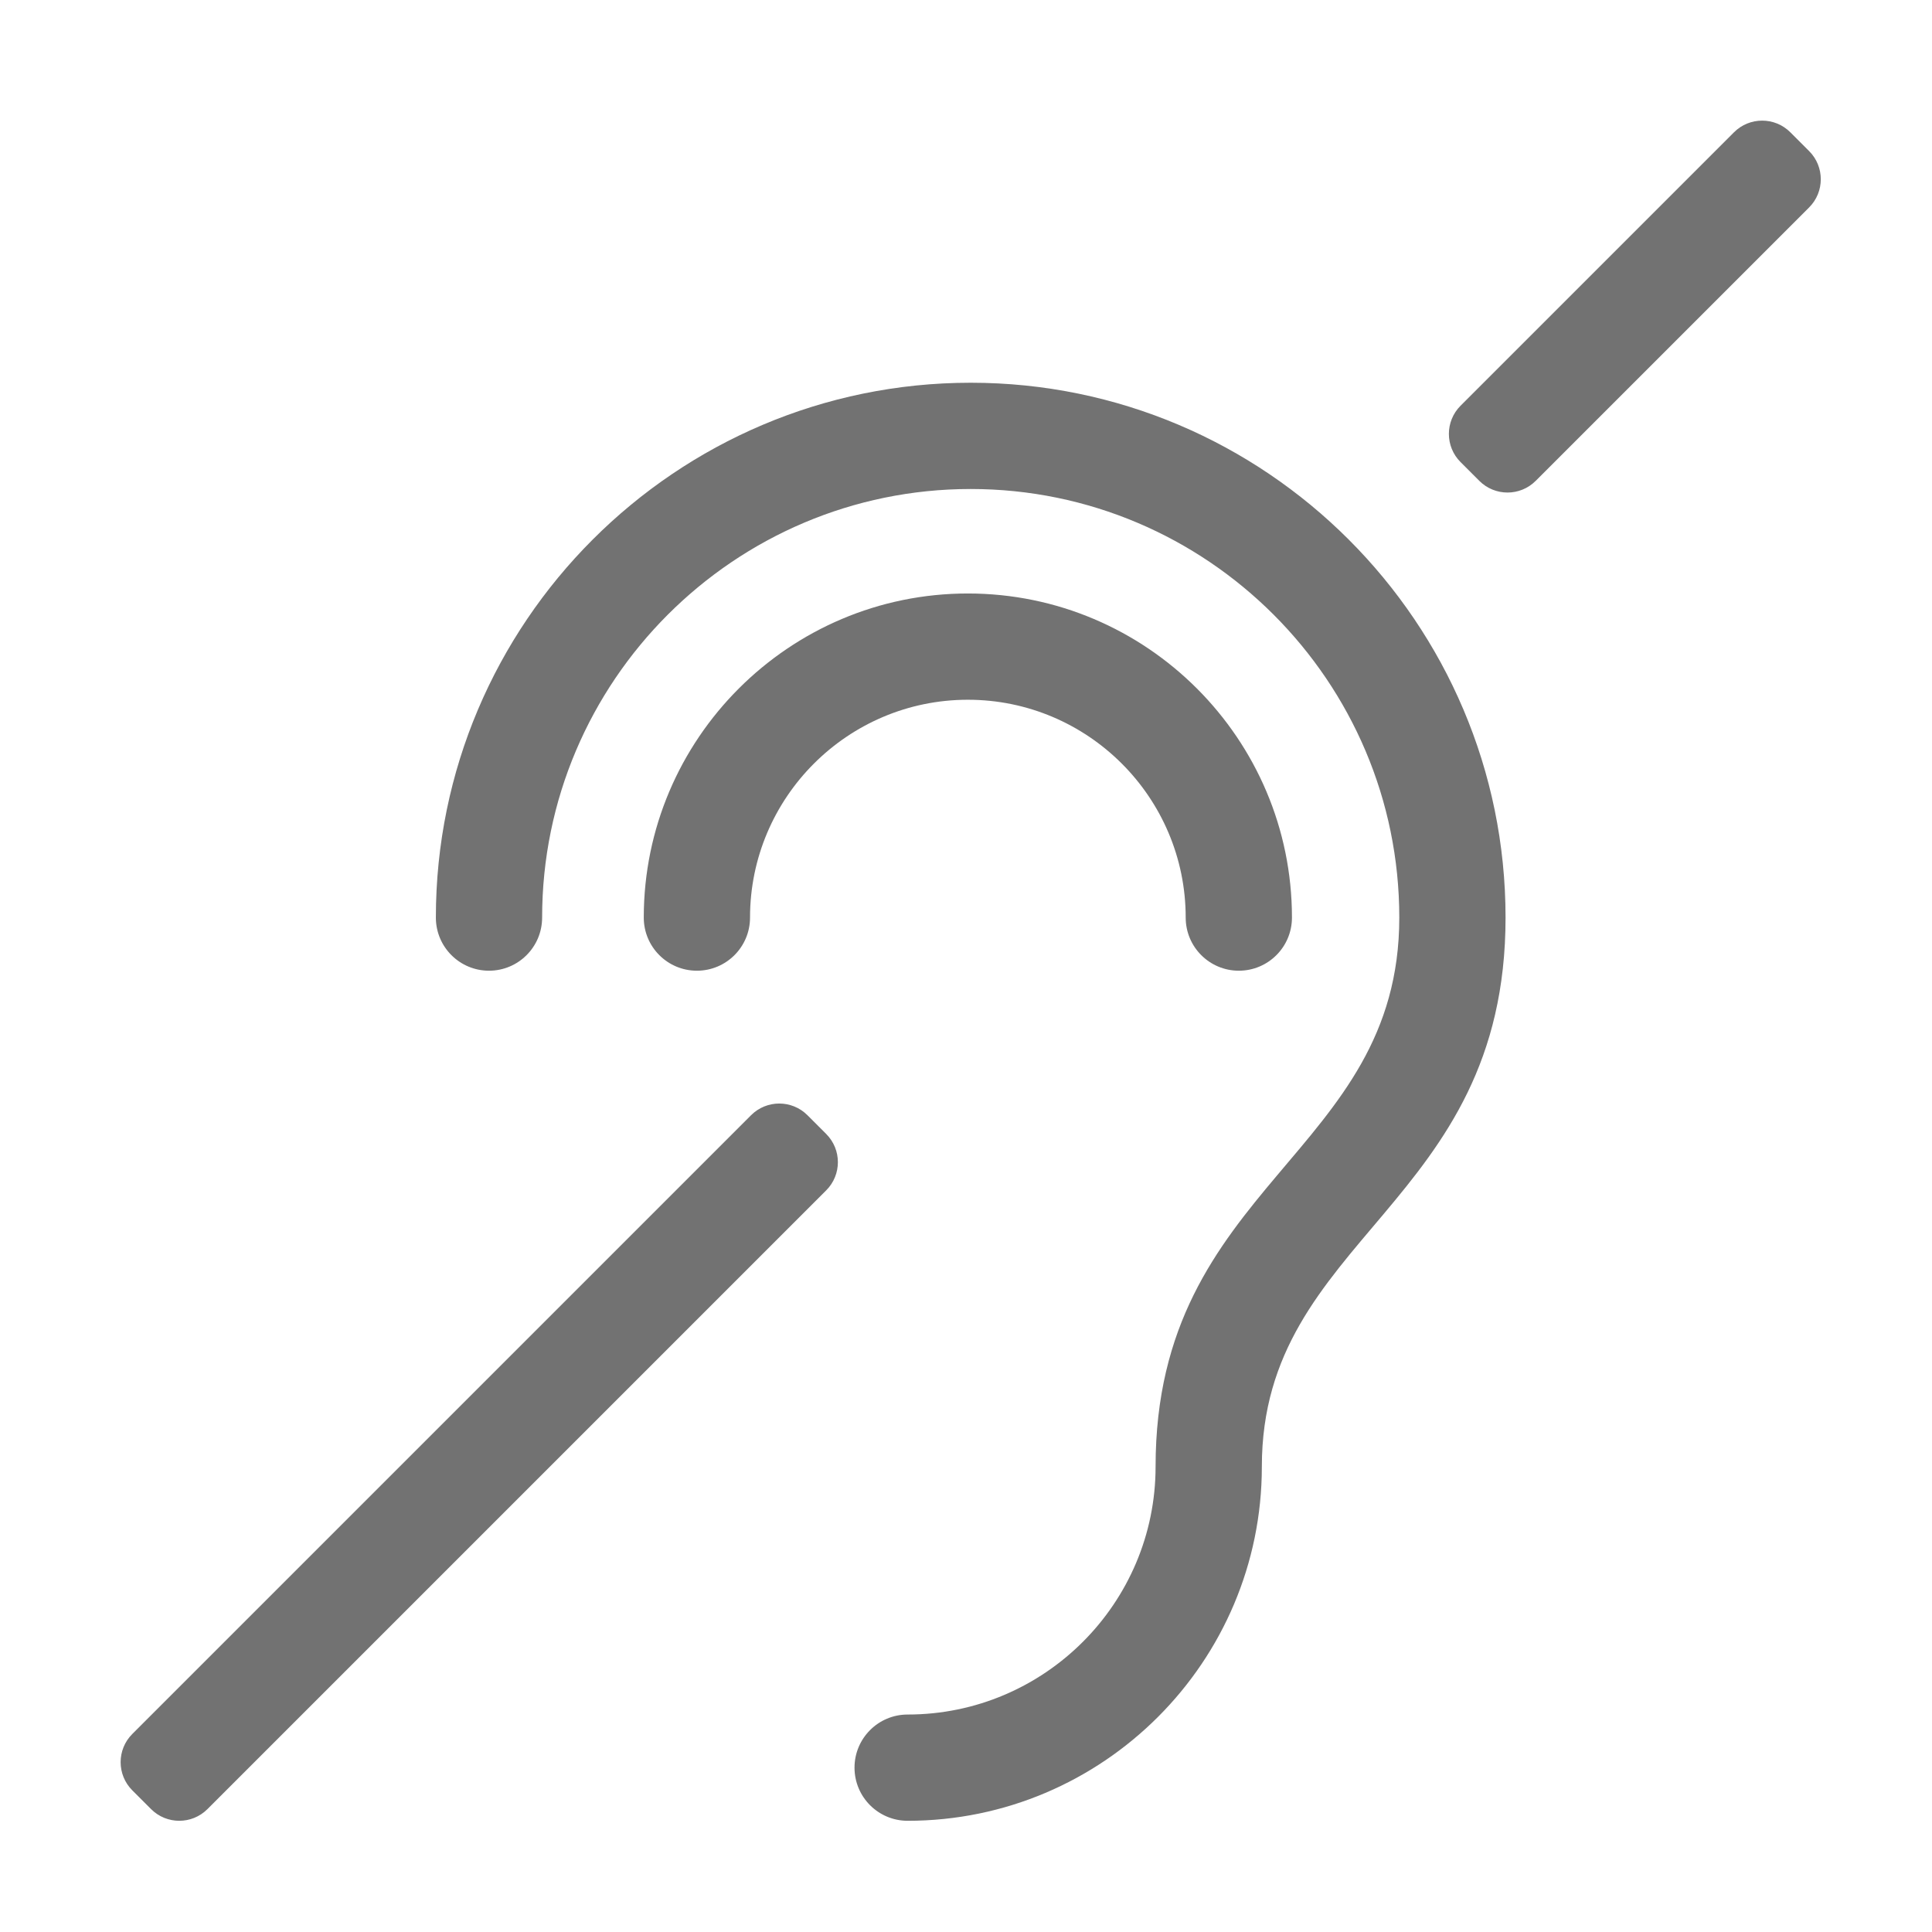 ﻿<?xml version='1.0' encoding='UTF-8'?>
<svg viewBox="-1.998 -1.998 32 32" xmlns="http://www.w3.org/2000/svg">
  <g transform="matrix(0.055, 0, 0, 0.055, 0, 0)">
    <path d="M409.171, 108.485L403.515, 102.829C398.829, 98.143 398.829, 90.545 403.515, 85.858L485.859, 3.514C490.545, -1.172 498.143, -1.172 502.83, 3.514L508.486, 9.17C513.172, 13.856 513.172, 21.454 508.486, 26.141L426.142, 108.485C421.455, 113.172 413.857, 113.172 409.171, 108.485zM26.142, 508.485L212.486, 322.141C217.172, 317.455 217.172, 309.857 212.486, 305.17L206.83, 299.514C202.144, 294.828 194.546, 294.828 189.859, 299.514L3.515, 485.858C-1.171, 490.544 -1.171, 498.142 3.515, 502.829L9.171, 508.485C13.857, 513.172 21.455, 513.172 26.142, 508.485zM343.676, 405.334C343.676, 336.041 417.067, 326.857 417.067, 240C417.067, 151.188 344.812, 78.934 256, 78.934C167.188, 78.934 94.933, 151.188 94.933, 240C94.933, 248.837 102.096, 256 110.933, 256C119.77, 256 126.933, 248.837 126.933, 240C126.933, 168.833 184.832, 110.934 255.999, 110.934C327.167, 110.934 385.066, 168.833 385.066, 240C385.066, 311.434 311.675, 320.16 311.675, 405.334C311.675, 446.505 278.18, 480 237.008, 480C228.171, 480 221.008, 487.163 221.008, 496C221.008, 504.837 228.171, 512 237.008, 512C295.826, 512 343.676, 464.149 343.676, 405.334zM336.743, 256C327.906, 256 320.743, 248.837 320.743, 240C320.743, 203.828 291.315, 174.4 255.143, 174.4C218.971, 174.4 189.543, 203.828 189.543, 240C189.543, 248.837 182.38, 256 173.543, 256C164.706, 256 157.543, 248.837 157.543, 240C157.543, 186.184 201.326, 142.4 255.143, 142.4C308.96, 142.4 352.743, 186.183 352.743, 240C352.743, 248.837 345.58, 256 336.743, 256z" fill="#727272" fill-opacity="1" class="Black" />
  </g>
</svg>